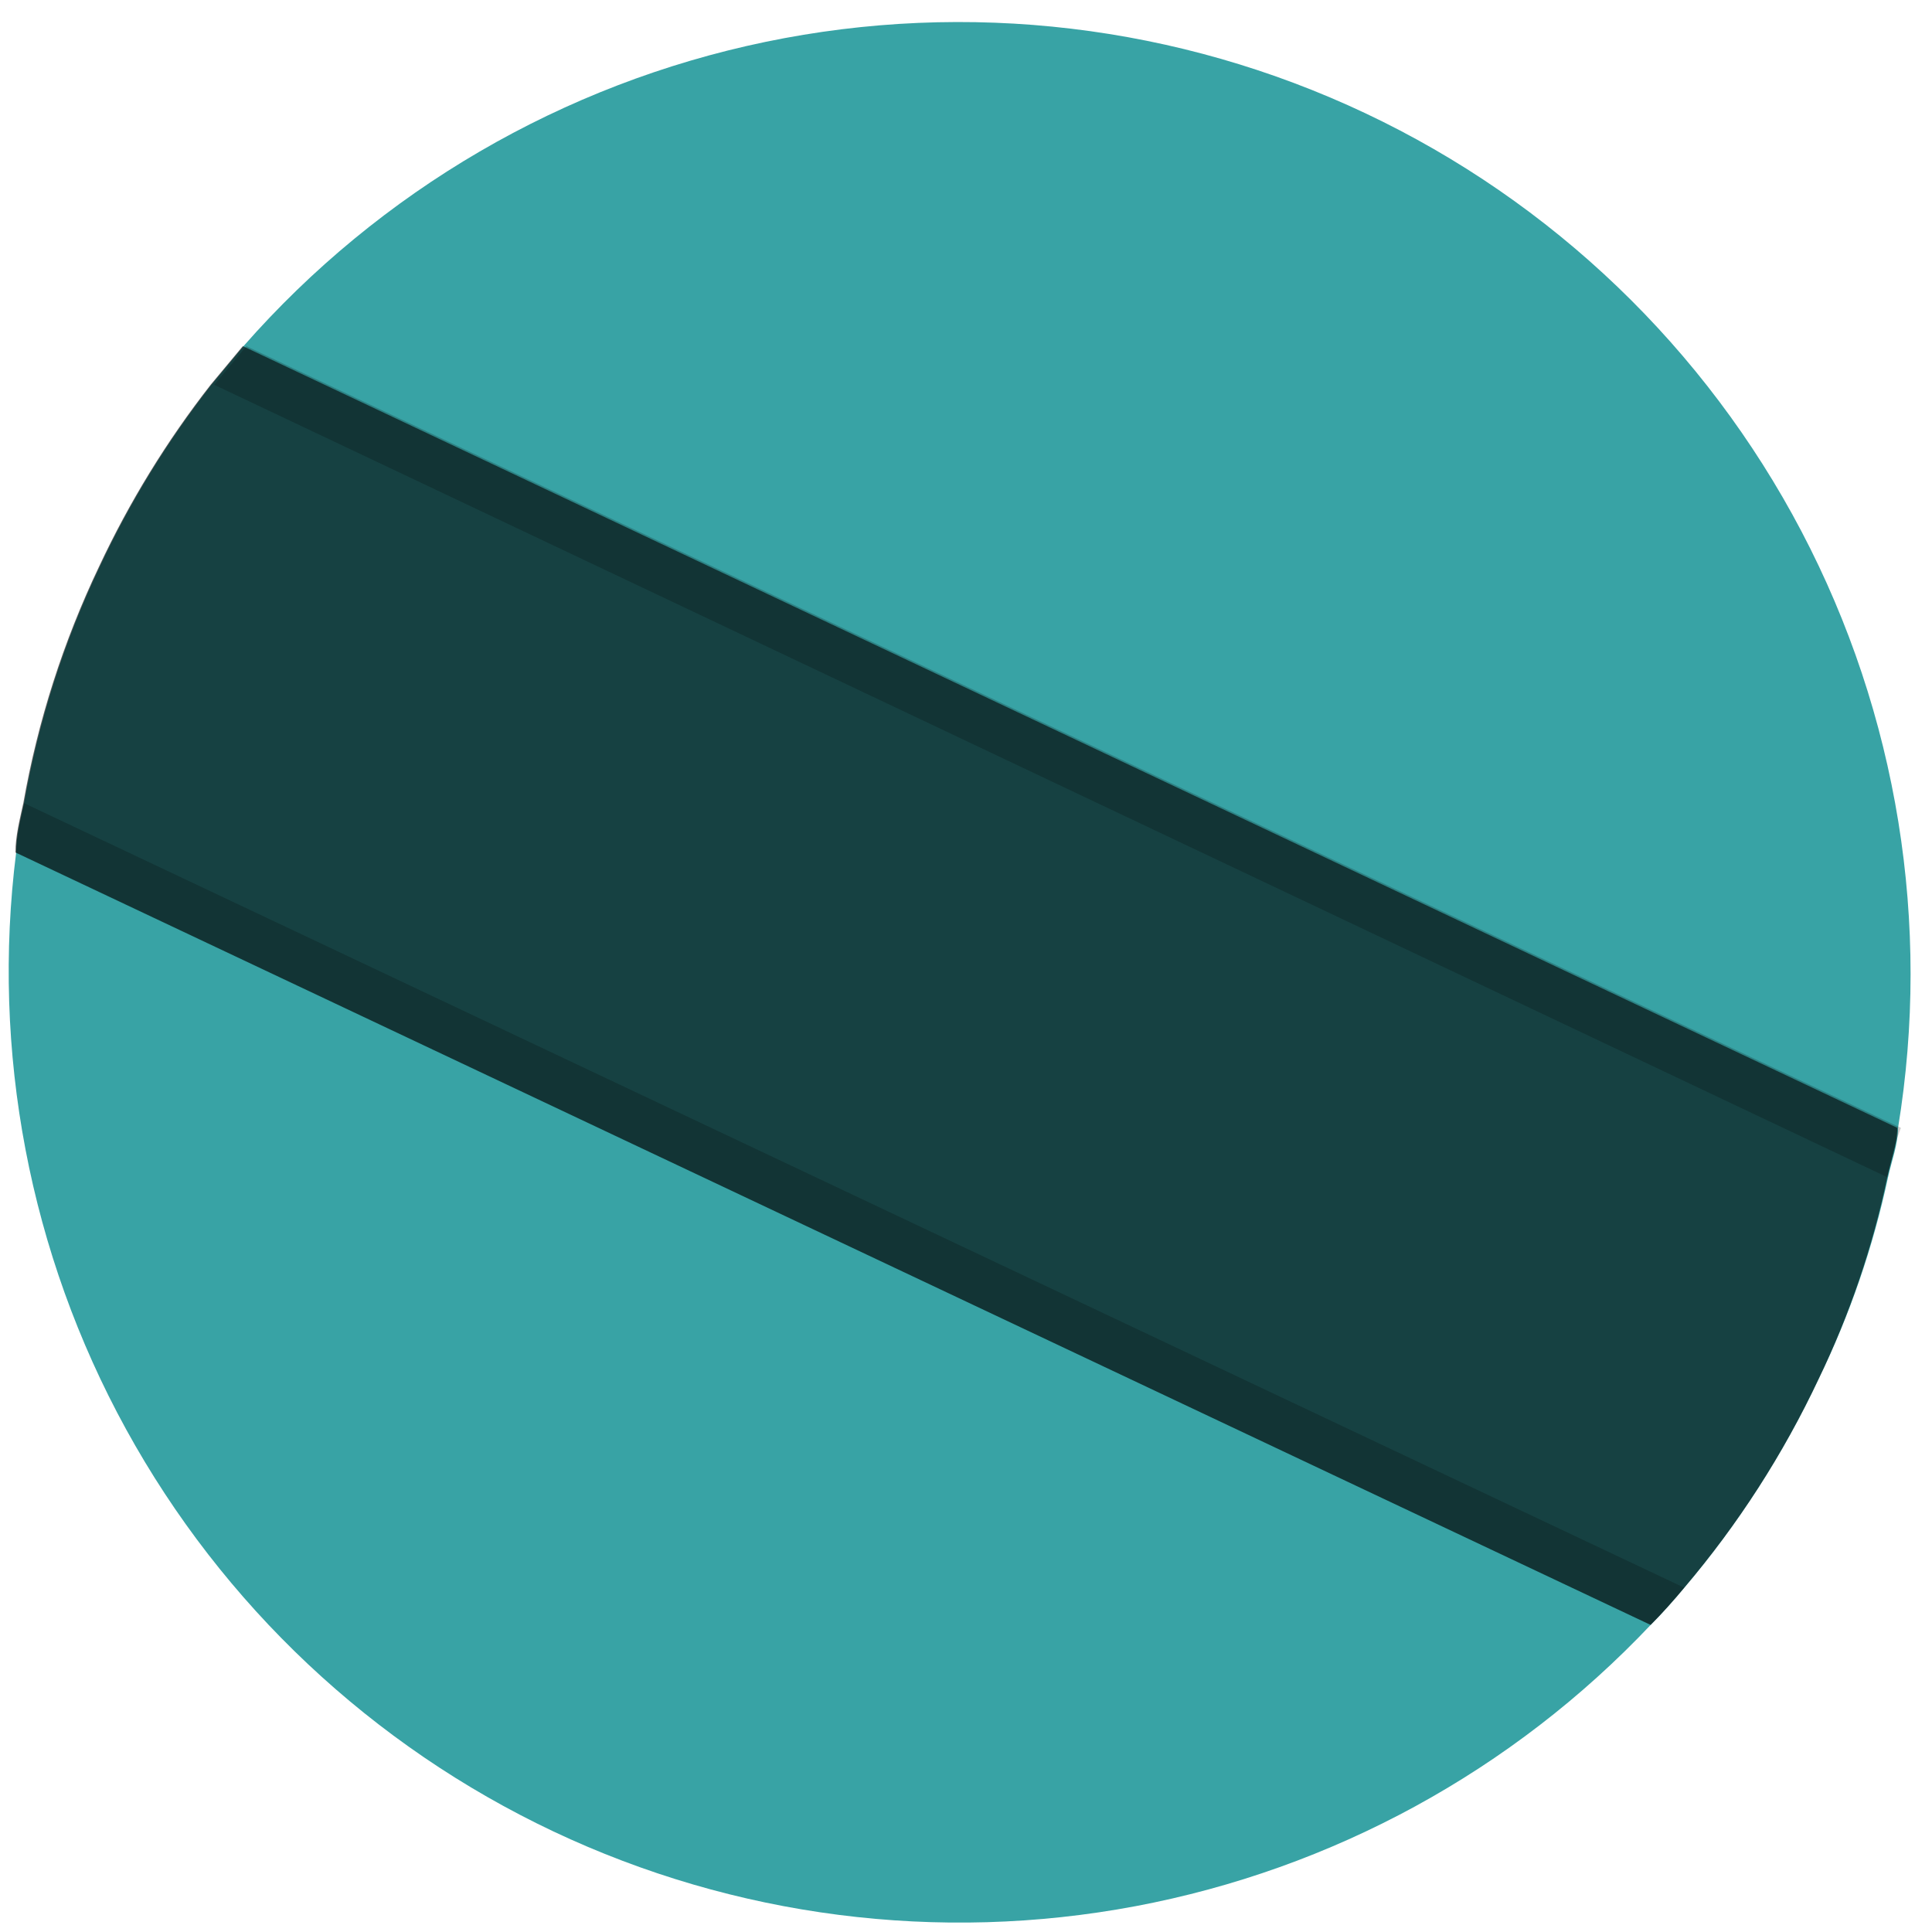 <svg width="44" height="44" viewBox="0 0 44 44" fill="none" xmlns="http://www.w3.org/2000/svg">
<path d="M41.419 31.403C40.613 33.116 39.584 34.716 38.358 36.159C38.114 36.452 37.853 36.745 37.593 37.006C34.455 40.325 30.349 42.567 25.861 43.412C21.373 44.257 16.733 43.661 12.604 41.71C8.475 39.758 5.068 36.552 2.87 32.548C0.673 28.544 -0.203 23.947 0.368 19.415V19.415C0.368 19.04 0.466 18.666 0.547 18.291C0.877 16.424 1.457 14.611 2.273 12.9C2.962 11.43 3.814 10.042 4.813 8.763L5.546 7.883C8.651 4.344 12.823 1.912 17.433 0.954C22.042 -0.003 26.838 0.568 31.095 2.579C35.352 4.59 38.838 7.933 41.027 12.101C43.216 16.27 43.988 21.039 43.227 25.686V25.686C43.227 26.06 43.08 26.435 42.999 26.81C42.659 28.399 42.129 29.941 41.419 31.403Z" fill="#38A3A5"/>
<g style="mix-blend-mode:soft-light" opacity="0.6">
<path d="M41.419 31.403C40.613 33.116 39.584 34.716 38.358 36.159C38.114 36.452 37.853 36.745 37.592 37.006L0.352 19.415C0.352 19.04 0.449 18.666 0.531 18.291C0.86 16.424 1.441 14.611 2.257 12.9C2.946 11.43 3.798 10.042 4.797 8.763L5.53 7.883L43.21 25.686C43.21 26.06 43.064 26.435 42.982 26.81C42.648 28.398 42.123 29.94 41.419 31.403Z" fill="black"/>
</g>
<g style="mix-blend-mode:soft-light" opacity="0.2">
<path d="M42.982 26.81L4.878 8.763L5.611 7.883L43.292 25.686C43.145 26.06 43.064 26.435 42.982 26.81Z" fill="black"/>
</g>
<g style="mix-blend-mode:soft-light" opacity="0.2">
<path d="M38.358 36.159C38.114 36.452 37.853 36.745 37.592 37.006L0.368 19.415C0.368 19.04 0.466 18.666 0.547 18.291L38.358 36.159Z" fill="black"/>
</g>
</svg>
